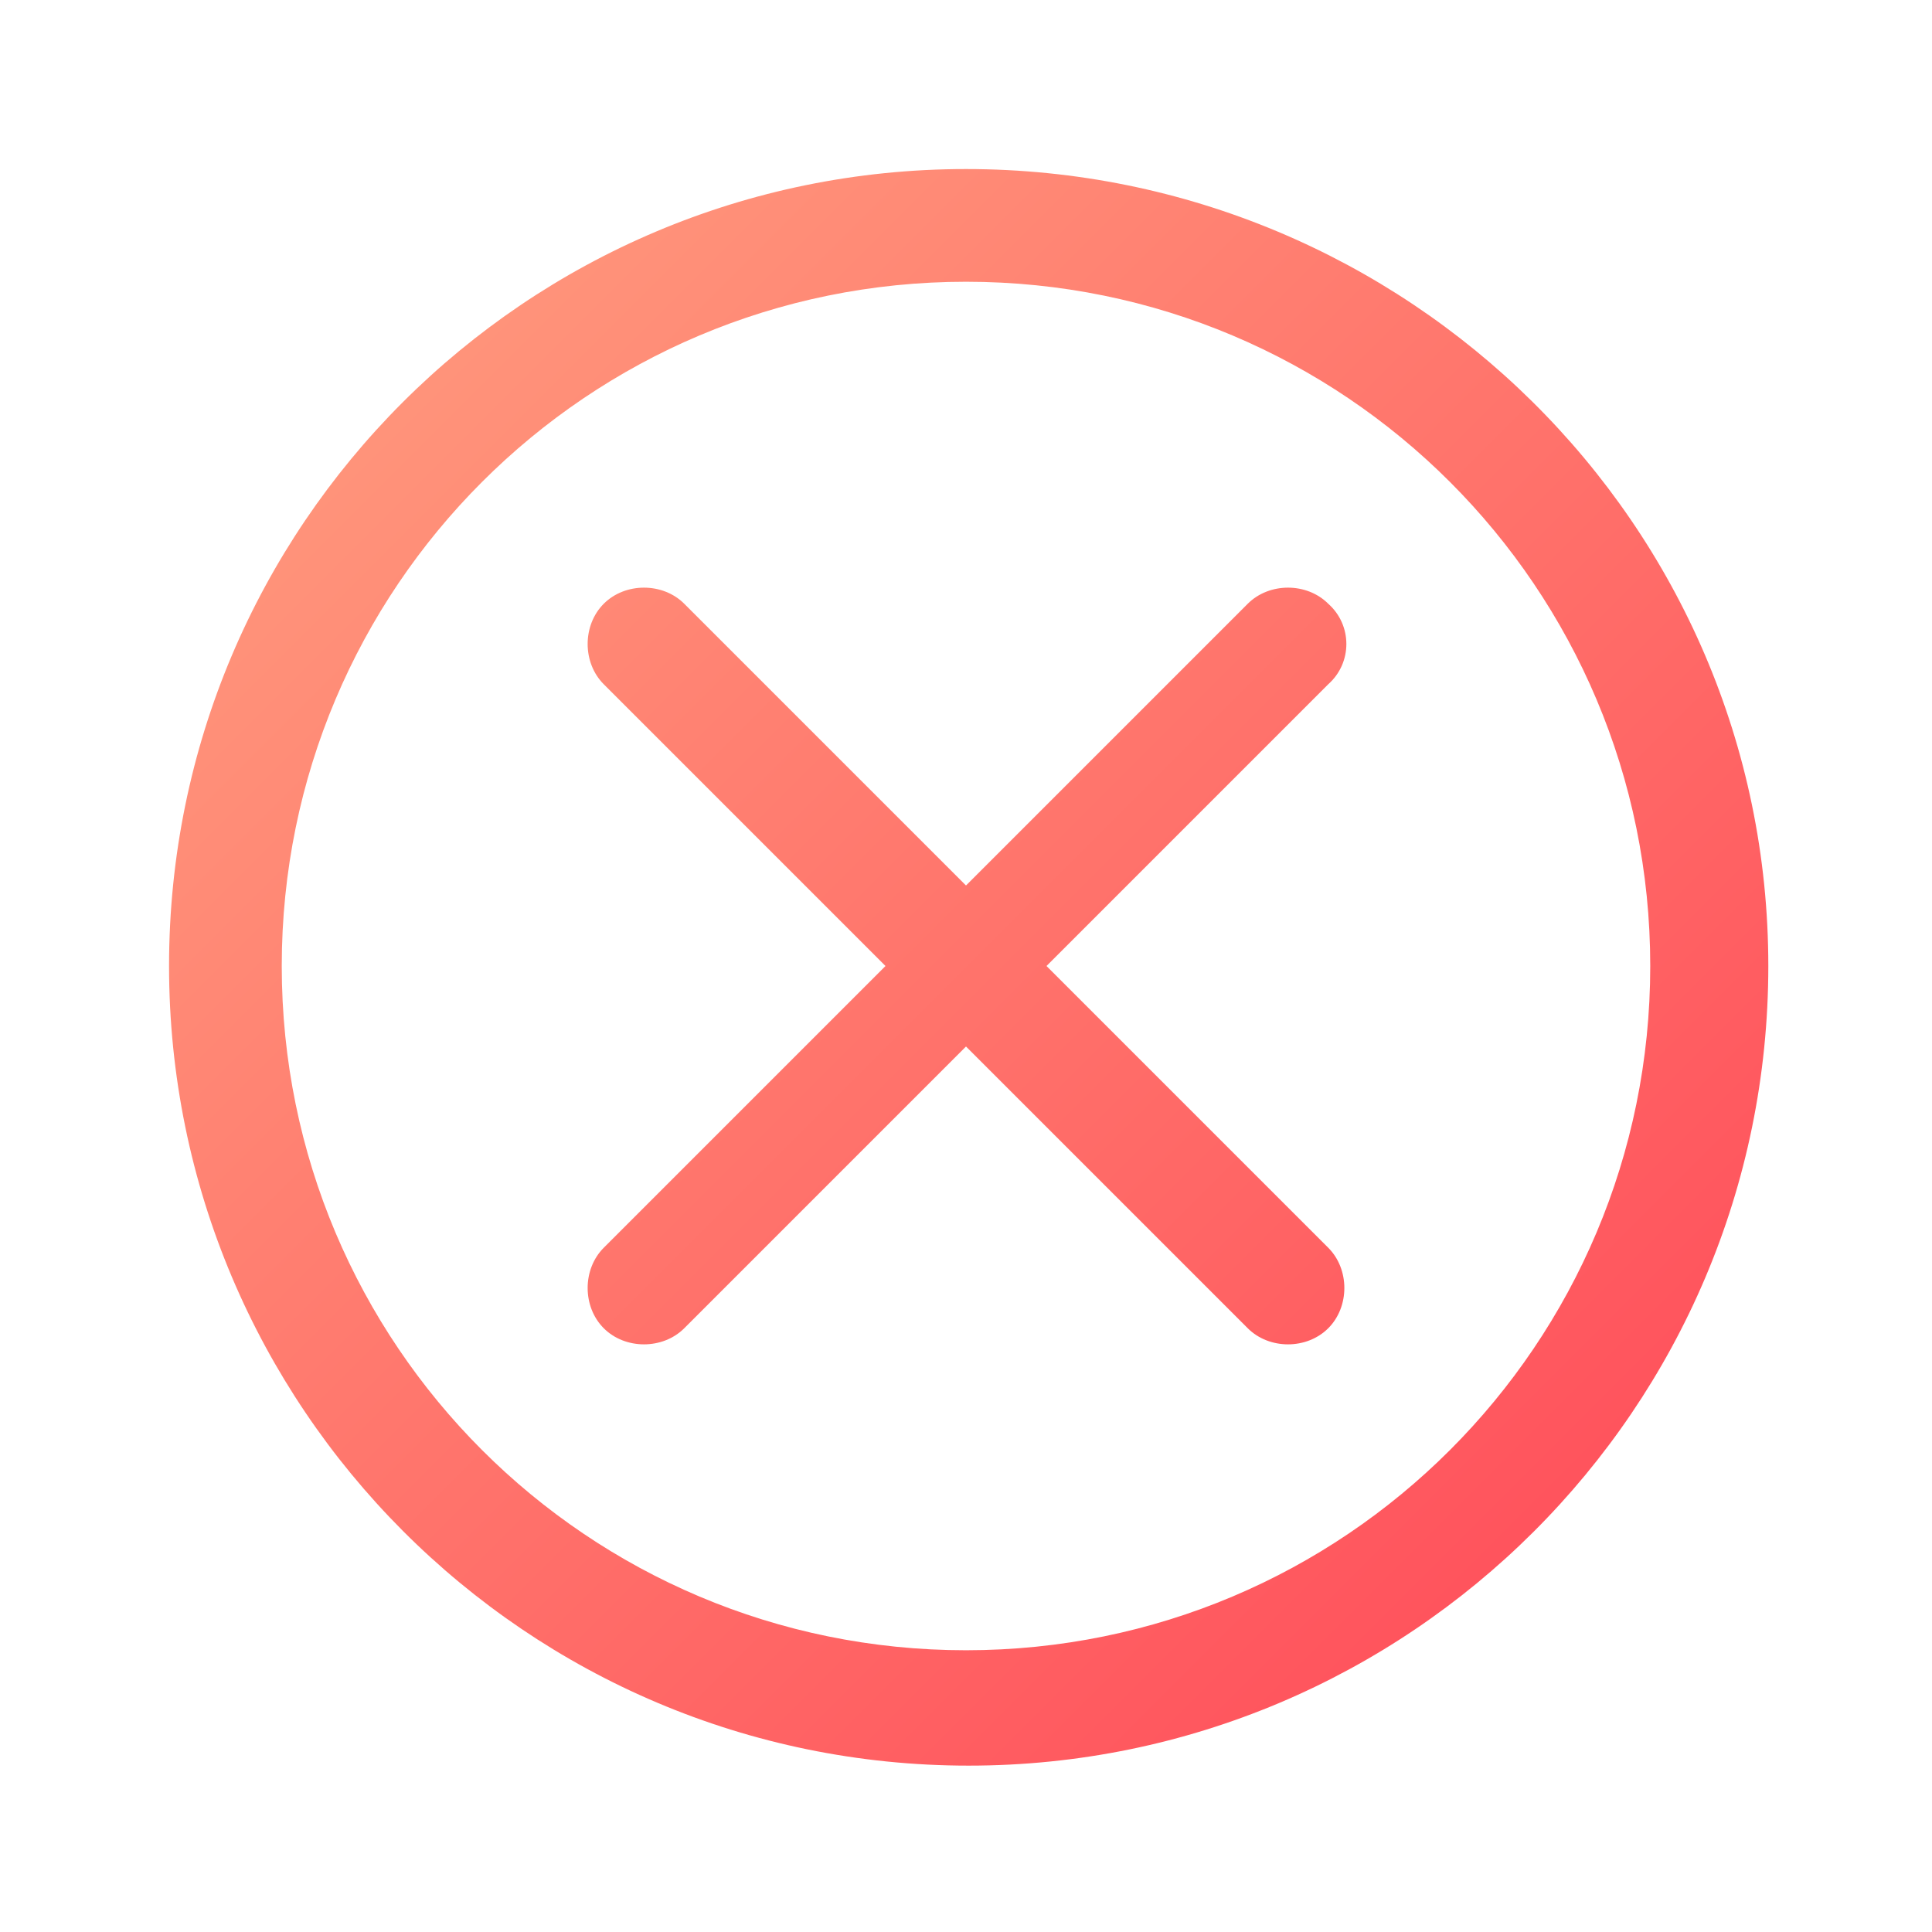 <?xml version="1.0" encoding="utf-8"?>
<!-- Generator: Adobe Illustrator 23.1.0, SVG Export Plug-In . SVG Version: 6.00 Build 0)  -->
<svg version="1.1" id="圖層_1" xmlns="http://www.w3.org/2000/svg" xmlns:xlink="http://www.w3.org/1999/xlink" x="0px" y="0px"
	 viewBox="0 0 72 72" style="enable-background:new 0 0 72 72;" xml:space="preserve">
<style type="text/css">
	.st0{fill-rule:evenodd;clip-rule:evenodd;fill:url(#SVGID_1_);}
</style>
<linearGradient id="SVGID_1_" gradientUnits="userSpaceOnUse" x1="-264.156" y1="426.549" x2="-263.094" y2="425.487" gradientTransform="matrix(56 0 0 -56 14799 23893)">
	<stop  offset="0" style="stop-color:#FFA080"/>
	<stop  offset="1" style="stop-color:#FF4757"/>
</linearGradient>
<path class="st0" d="M49.5,22.5c-0.8-0.8-2.2-0.8-3,0L36,33L25.5,22.5c-0.8-0.8-2.2-0.8-3,0s-0.8,2.2,0,3L33,36L22.5,46.5
	c-0.8,0.8-0.8,2.2,0,3c0.8,0.8,2.2,0.8,3,0L36,39l10.5,10.5c0.8,0.8,2.2,0.8,3,0c0.8-0.8,0.8-2.2,0-3L39,36l10.5-10.5
	C50.4,24.7,50.4,23.3,49.5,22.5 M36,61.5c-14.1,0-25.5-11.4-25.5-25.5S21.9,10.5,36,10.5c14.1,0,25.5,11.4,25.5,25.5
	C61.5,50.1,50.1,61.5,36,61.5 M36,6.3C19.6,6.3,6.3,19.6,6.3,36c0,16.4,13.3,29.8,29.8,29.8c16.4,0,29.8-13.3,29.8-29.8
	S52.4,6.3,36,6.3"/>
</svg>
